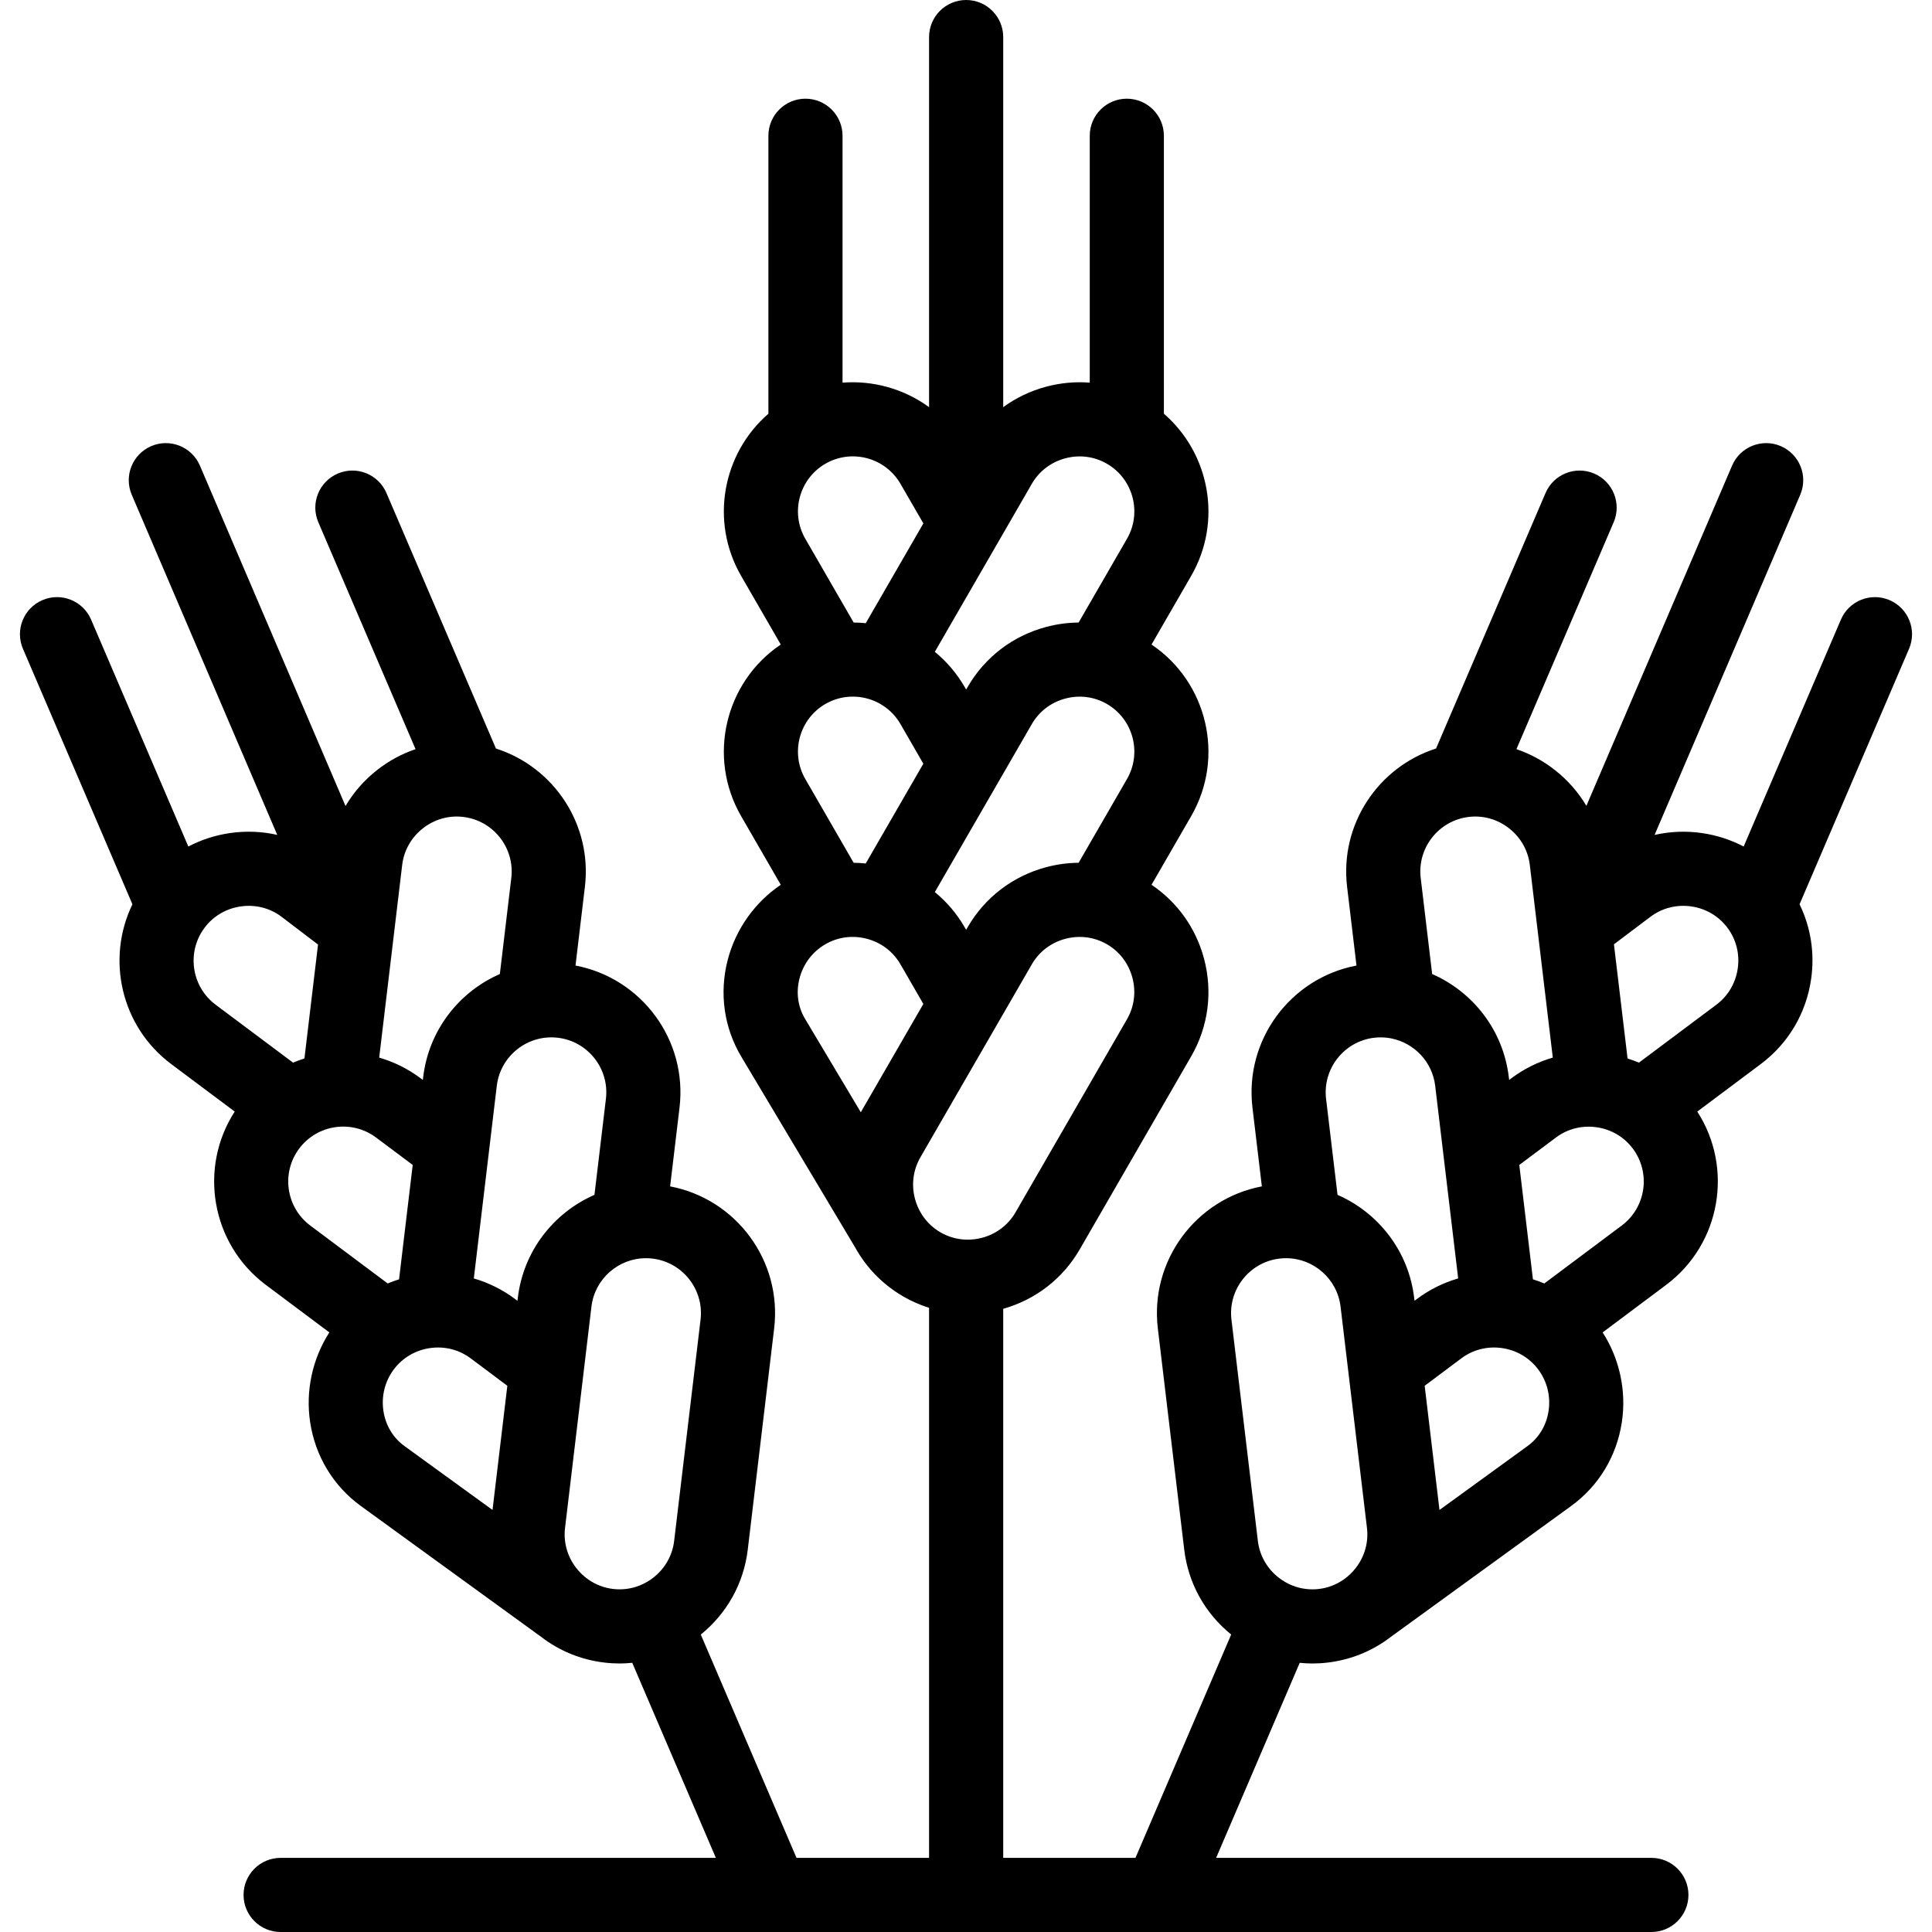 <?xml version="1.0" encoding="iso-8859-1"?>
<!-- Generator: Adobe Illustrator 17.1.0, SVG Export Plug-In . SVG Version: 6.00 Build 0)  -->
<!DOCTYPE svg PUBLIC "-//W3C//DTD SVG 1.1//EN" "http://www.w3.org/Graphics/SVG/1.1/DTD/svg11.dtd">
<svg version="1.1" id="Capa_1" xmlns="http://www.w3.org/2000/svg" xmlns:xlink="http://www.w3.org/1999/xlink" x="0px" y="0px"
	 viewBox="0 0 416.973 416.973" style="enable-background:new 0 0 416.973 416.973;" xml:space="preserve">
<path id="XMLID_808_" d="M356.407,416.973c4.418,0,8-3.582,8-8s-3.582-8-8-8h-93.936l18.041-42.096
	c0.896,0.088,1.797,0.146,2.704,0.146c1.106,0,2.219-0.066,3.333-0.199c5.033-0.6,9.705-2.524,13.631-5.55l38.903-28.236
	c5.948-4.317,9.838-10.746,10.952-18.103c1.02-6.735-0.492-13.685-4.147-19.368l13.712-10.259
	c11.777-8.814,14.578-25.227,6.713-37.403l13.71-10.257c5.94-4.445,9.797-10.957,10.86-18.337
	c0.807-5.606-0.077-11.184-2.494-16.146l23.628-55.138c1.74-4.061-0.141-8.764-4.203-10.504s-8.764,0.141-10.504,4.203
	L376.324,182.7c-2.778-1.456-5.818-2.446-9.022-2.907c-3.456-0.498-6.902-0.346-10.203,0.406l31.435-73.412
	c1.739-4.062-0.144-8.764-4.205-10.503c-4.06-1.739-8.763,0.144-10.503,4.205l-31.446,73.437c-1.735-2.926-4.011-5.542-6.772-7.714
	c-2.543-2.001-5.354-3.519-8.324-4.526l20.986-48.975c1.74-4.061-0.142-8.764-4.203-10.504c-4.062-1.74-8.764,0.141-10.504,4.203
	l-23.627,55.14c-12.472,3.971-20.807,16.37-19.202,29.838l2.029,17c-14.241,2.704-24.194,16.053-22.452,30.659l2.029,17.002
	c-14.241,2.704-24.193,16.052-22.451,30.658l5.699,47.756v-0.001c0.863,7.231,4.459,13.715,10.132,18.313l-20.656,48.199h-28.546
	v-118.5c7.023-1.991,12.882-6.534,16.522-12.839l24.047-41.651c3.709-6.425,4.689-13.93,2.759-21.132
	c-1.761-6.573-5.753-12.146-11.319-15.891l8.563-14.83c7.353-12.739,3.463-28.928-8.561-37.023l8.561-14.828
	c6.78-11.746,4.002-26.424-5.895-34.986V29.301c0-4.418-3.582-8-8-8s-8,3.582-8,8v53.283c-3.127-0.244-6.309,0.044-9.436,0.881
	c-3.383,0.906-6.499,2.409-9.241,4.407V8c0-4.418-3.582-8-8-8s-8,3.582-8,8v79.874c-5.388-3.93-12.043-5.81-18.678-5.287V29.301
	c0-4.418-3.582-8-8-8s-8,3.582-8,8v59.993c-9.896,8.564-12.673,23.241-5.893,34.985l8.561,14.827
	c-12.025,8.095-15.915,24.284-8.561,37.024l8.562,14.83c-5.598,3.784-9.724,9.577-11.44,16.169
	c-1.874,7.2-0.832,14.642,2.935,20.954l24.603,41.218c2.418,4.355,5.968,7.984,10.377,10.529c1.771,1.023,3.626,1.825,5.532,2.43
	v118.714h-28.609l-20.66-48.196c5.674-4.597,9.271-11.082,10.135-18.314v0l5.699-47.757c1.741-14.605-8.21-27.954-22.452-30.658
	l2.029-17.002c1.742-14.606-8.209-27.955-22.451-30.659l2.029-17.001c1.606-13.468-6.73-25.865-19.201-29.837l-23.628-55.141
	c-1.74-4.061-6.442-5.943-10.504-4.203c-4.061,1.74-5.943,6.443-4.203,10.504l20.986,48.977c-2.97,1.007-5.782,2.525-8.325,4.525
	c-2.77,2.18-5.053,4.807-6.791,7.746l-31.424-73.466c-1.738-4.063-6.438-5.947-10.501-4.209c-4.063,1.738-5.947,6.439-4.209,10.501
	l31.399,73.405c-3.288-0.743-6.721-0.893-10.166-0.396c-3.204,0.461-6.244,1.451-9.022,2.908l-20.986-48.976
	c-1.74-4.061-6.442-5.942-10.504-4.203c-4.061,1.74-5.943,6.443-4.203,10.504l23.629,55.145
	c-5.723,11.768-2.494,26.352,8.364,34.477l13.709,10.257c-7.864,12.175-5.063,28.588,6.714,37.403l13.712,10.258
	c-3.655,5.684-5.167,12.634-4.146,19.369c1.114,7.357,5.003,13.785,10.951,18.102l38.902,28.235
	c3.927,3.027,8.599,4.951,13.632,5.551c1.115,0.133,2.228,0.199,3.334,0.199c0.906,0,1.806-0.058,2.701-0.145l18.045,42.096H60.566
	c-4.418,0-8,3.582-8,8s3.582,8,8,8H356.407z M208.837,200.125l-0.319,0.553l-0.319-0.553c-1.698-2.942-3.883-5.496-6.439-7.592
	l20.935-36.261c1.573-2.724,4.132-4.678,7.207-5.501c3.074-0.824,6.268-0.412,8.99,1.161c5.663,3.27,7.61,10.537,4.342,16.198
	l-10.438,18.078c-2.346,0.021-4.707,0.336-7.037,0.96C218.555,189.099,212.546,193.7,208.837,200.125z M173.805,168.132
	c-3.269-5.663-1.321-12.93,4.34-16.199c5.663-3.268,12.93-1.321,16.199,4.34l4.937,8.553l-12.431,21.531
	c-0.87-0.09-1.74-0.14-2.608-0.148L173.805,168.132z M229.9,98.92c3.073-0.824,6.267-0.412,8.992,1.162
	c5.662,3.269,7.61,10.536,4.341,16.198l-10.437,18.077c-2.346,0.021-4.707,0.336-7.037,0.96c-7.203,1.93-13.212,6.531-16.921,12.956
	l-0.319,0.552l-0.319-0.553c-1.723-2.984-3.921-5.525-6.441-7.59l20.935-36.261C224.267,101.698,226.826,99.744,229.9,98.92z
	 M194.347,104.427l4.939,8.538l-12.434,21.536c-0.866-0.088-1.736-0.136-2.61-0.143l-10.438-18.078
	c-3.269-5.663-1.321-12.929,4.341-16.198C183.808,96.812,191.074,98.759,194.347,104.427z M172.555,211.159
	c0.819-3.147,2.804-5.766,5.589-7.374c2.726-1.573,5.918-1.986,8.993-1.162c3.074,0.824,5.632,2.777,7.206,5.502l4.938,8.551
	l-13.497,23.375l-12.039-20.169C172.191,217.28,171.768,214.182,172.555,211.159z M198.916,262.053l-0.127-0.212
	c-0.567-0.946-1.011-1.975-1.306-3.074c-0.824-3.074-0.412-6.267,1.161-8.991l24.049-41.651c1.573-2.724,4.131-4.677,7.206-5.501
	c1.035-0.277,2.083-0.415,3.123-0.415c2.048,0,4.062,0.533,5.869,1.576c2.724,1.573,4.678,4.132,5.502,7.207
	c0.824,3.074,0.411,6.267-1.161,8.991l-24.047,41.651c-1.573,2.724-4.132,4.678-7.206,5.502c-1.136,0.304-2.289,0.438-3.428,0.408
	c-0.011,0-0.021-0.002-0.031-0.002c-0.01,0-0.02,0.001-0.03,0.002c-1.921-0.06-3.803-0.589-5.502-1.57
	C201.309,265.005,199.926,263.66,198.916,262.053z M130.772,237.151l-2.474,20.729c-8.76,3.833-15.328,12.067-16.54,22.227
	l-0.076,0.634l-0.511-0.382c-2.72-2.035-5.735-3.522-8.91-4.441l4.96-41.575c0.775-6.493,6.69-11.142,13.18-10.371
	C126.895,224.746,131.547,230.659,130.772,237.151z M91.257,178.786c2.501-1.968,5.596-2.849,8.723-2.474
	c6.493,0.774,11.145,6.686,10.371,13.178l-2.474,20.729c-8.758,3.833-15.327,12.067-16.541,22.226l-0.076,0.634l-0.511-0.382
	c-2.759-2.065-5.78-3.535-8.91-4.441l4.961-41.575C87.174,183.558,88.756,180.754,91.257,178.786z M44.145,200.238
	c1.884-2.519,4.656-4.156,7.806-4.609c3.152-0.454,6.273,0.334,8.739,2.179l7.948,6.049l-2.934,24.589
	c-0.831,0.26-1.65,0.559-2.455,0.897l-16.714-12.505C41.299,212.92,40.227,205.475,44.145,200.238z M64.567,247.898
	c3.918-5.234,11.362-6.308,16.598-2.391l7.907,5.916l-2.946,24.687c-0.835,0.26-1.654,0.556-2.455,0.891l-16.713-12.503
	C61.723,260.58,60.651,253.133,64.567,247.898z M82.756,304.54c-0.487-3.215,0.306-6.404,2.234-8.981
	c1.884-2.519,4.657-4.156,7.807-4.609c3.149-0.455,6.272,0.334,8.792,2.219l7.906,5.915l-3.198,26.802l-19.011-13.798
	C84.832,310.308,83.224,307.627,82.756,304.54z M127.031,340.935l-0.194-0.141c-0.895-0.647-1.71-1.418-2.414-2.314
	c-1.968-2.501-2.847-5.599-2.474-8.722l5.699-47.756c0.717-6.017,5.849-10.453,11.766-10.453c0.466,0,0.938,0.028,1.412,0.084
	c6.493,0.775,11.146,6.687,10.371,13.178l-5.699,47.756c-0.373,3.124-1.955,5.928-4.456,7.896c-0.927,0.729-1.937,1.307-2.999,1.728
	c-0.01,0.004-0.02,0.007-0.029,0.011c-0.007,0.003-0.014,0.007-0.021,0.01c-1.79,0.701-3.727,0.955-5.674,0.723
	C130.393,342.707,128.592,342.015,127.031,340.935z M316.993,176.313c3.12-0.375,6.221,0.505,8.722,2.474
	c2.501,1.968,4.083,4.771,4.456,7.895l4.96,41.575c-3.175,0.919-6.19,2.406-8.91,4.441l-0.51,0.382l-0.076-0.634
	c-1.213-10.158-7.782-18.392-16.539-22.225l-2.474-20.728C305.848,182.999,310.5,177.086,316.993,176.313z M296.57,223.972
	c1.216-0.145,2.412-0.1,3.558,0.112c0.06,0.013,0.119,0.031,0.18,0.042c4.886,0.985,8.819,5.004,9.441,10.215l4.961,41.576
	c-3.176,0.919-6.19,2.406-8.91,4.441l-0.51,0.382l-0.076-0.633c-1.211-10.16-7.78-18.396-16.541-22.228l-2.473-20.727
	C285.426,230.659,290.078,224.746,296.57,223.972z M278.971,342.21c-0.005-0.002-0.01-0.005-0.016-0.008
	c-0.004-0.002-0.009-0.003-0.013-0.005c-1.066-0.422-2.08-1.002-3.01-1.734c-2.501-1.968-4.083-4.772-4.456-7.896c0,0,0,0,0,0
	l-5.699-47.756c-0.774-6.492,3.878-12.403,10.369-13.178c0.475-0.057,0.946-0.084,1.413-0.084c5.917,0,11.049,4.437,11.767,10.454
	l5.698,47.757c0.373,3.123-0.506,6.22-2.474,8.721c-0.704,0.896-1.52,1.668-2.415,2.314l-0.193,0.14
	c-1.561,1.08-3.363,1.772-5.288,2.002C282.703,343.169,280.762,342.914,278.971,342.21z M334.216,304.539
	c-0.468,3.088-2.076,5.769-4.53,7.549l-19.01,13.798l-3.198-26.801l7.907-5.916c2.52-1.885,5.641-2.674,8.791-2.219
	c3.15,0.454,5.922,2.091,7.807,4.61C333.91,298.135,334.703,301.324,334.216,304.539z M350.015,264.497l-16.714,12.505
	c-0.801-0.335-1.62-0.631-2.455-0.891l-2.946-24.687l7.906-5.916c2.519-1.885,5.639-2.674,8.791-2.219
	c3.15,0.454,5.922,2.09,7.807,4.609C356.322,253.134,355.25,260.58,350.015,264.497z M375.047,209.03
	c-0.454,3.15-2.091,5.923-4.609,7.807l-16.713,12.504c-0.801-0.335-1.621-0.631-2.457-0.891l-2.941-24.647l7.903-5.956
	c2.519-1.884,5.639-2.671,8.791-2.219c3.15,0.454,5.922,2.091,7.807,4.611C374.713,202.758,375.501,205.879,375.047,209.03z"/>
<g>
</g>
<g>
</g>
<g>
</g>
<g>
</g>
<g>
</g>
<g>
</g>
<g>
</g>
<g>
</g>
<g>
</g>
<g>
</g>
<g>
</g>
<g>
</g>
<g>
</g>
<g>
</g>
<g>
</g>
</svg>
